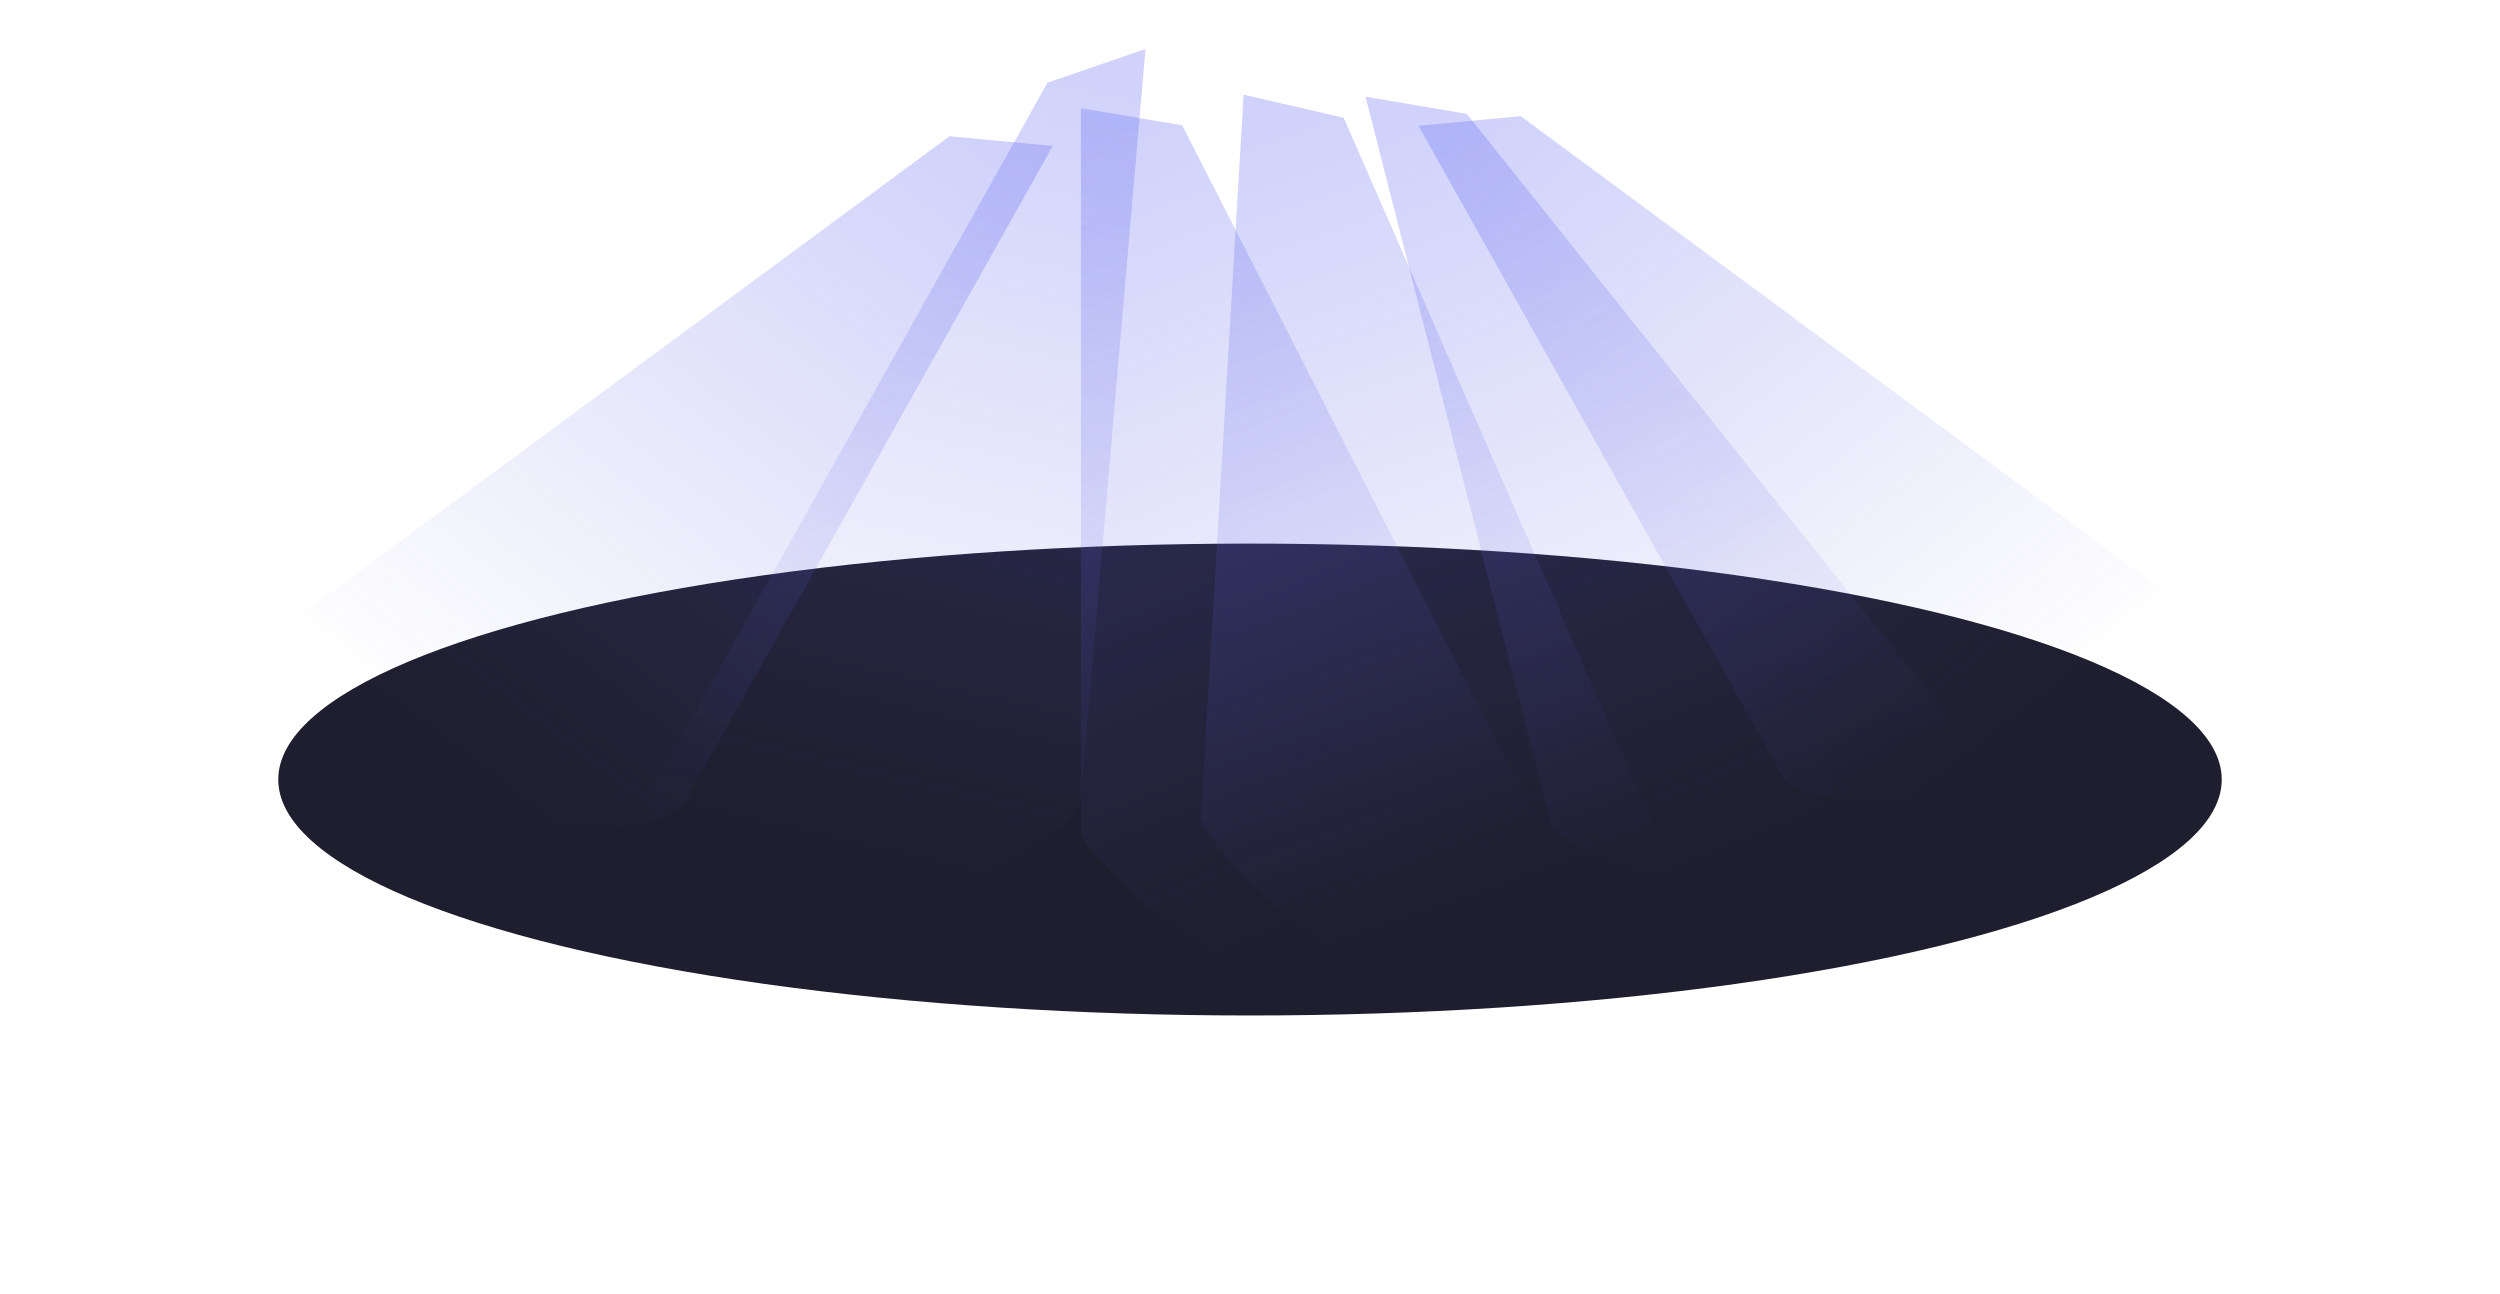<svg width="1743" height="902" viewBox="0 0 1743 902" fill="none" xmlns="http://www.w3.org/2000/svg">
<g filter="url(#filter0_f_412_98)">
<ellipse cx="871.5" cy="543.5" rx="677.5" ry="164.5" fill="#1F1E2E"/>
</g>
<g opacity="0.3" filter="url(#filter1_f_412_98)">
<path d="M1592 473.759L1060.28 81L989 87.677L1244.09 543.266C1251.57 552.371 1290.26 567.972 1385.14 557.531C1480.01 547.09 1562.58 497.333 1592 473.759Z" fill="url(#paint0_linear_412_98)"/>
</g>
<g opacity="0.3" filter="url(#filter2_f_412_98)">
<path d="M1435.1 595.971L1022.65 79.381L952.055 67.452L1081.04 573.412C1085.92 584.139 1119.27 609.188 1213.63 623.566C1307.99 637.944 1400.6 611.16 1435.1 595.971Z" fill="url(#paint1_linear_412_98)"/>
</g>
<g opacity="0.3" filter="url(#filter3_f_412_98)">
<path d="M1089.09 606.5L824.232 87.381L753.64 75.452L753.64 582C758.521 592.727 828.723 677.622 923.085 692C1017.45 706.378 1064.59 648 1089.09 606.5Z" fill="url(#paint2_linear_412_98)"/>
</g>
<g opacity="0.3" filter="url(#filter4_f_412_98)">
<path d="M1170.49 615.964L936.788 82.097L867.025 66.016L837.083 571.679C841.321 582.676 906.383 671.572 999.73 691.502C1093.08 711.433 1143.58 655.943 1170.49 615.964Z" fill="url(#paint3_linear_412_98)"/>
</g>
<g opacity="0.3" filter="url(#filter5_f_412_98)">
<path d="M125 491.032L662.011 95L734 101.733L476.37 561.118C468.813 570.299 429.745 586.031 333.923 575.502C238.1 564.974 154.715 514.802 125 491.032Z" fill="url(#paint4_linear_412_98)"/>
</g>
<g opacity="0.3" filter="url(#filter6_f_412_98)">
<path d="M404.226 639.831L730.278 57.671L798.644 34.135L753.25 558.87C750.15 570.35 721.038 600.785 629.393 630.686C537.748 660.587 441.096 649.242 404.226 639.831Z" fill="url(#paint5_linear_412_98)"/>
</g>
<defs>
<filter id="filter0_f_412_98" x="0" y="185" width="1743" height="717" filterUnits="userSpaceOnUse" color-interpolation-filters="sRGB">
<feFlood flood-opacity="0" result="BackgroundImageFix"/>
<feBlend mode="normal" in="SourceGraphic" in2="BackgroundImageFix" result="shape"/>
<feGaussianBlur stdDeviation="97" result="effect1_foregroundBlur_412_98"/>
</filter>
<filter id="filter1_f_412_98" x="955" y="47" width="671" height="548" filterUnits="userSpaceOnUse" color-interpolation-filters="sRGB">
<feFlood flood-opacity="0" result="BackgroundImageFix"/>
<feBlend mode="normal" in="SourceGraphic" in2="BackgroundImageFix" result="shape"/>
<feGaussianBlur stdDeviation="17" result="effect1_foregroundBlur_412_98"/>
</filter>
<filter id="filter2_f_412_98" x="918.055" y="33.452" width="551.048" height="628.224" filterUnits="userSpaceOnUse" color-interpolation-filters="sRGB">
<feFlood flood-opacity="0" result="BackgroundImageFix"/>
<feBlend mode="normal" in="SourceGraphic" in2="BackgroundImageFix" result="shape"/>
<feGaussianBlur stdDeviation="17" result="effect1_foregroundBlur_412_98"/>
</filter>
<filter id="filter3_f_412_98" x="719.64" y="41.452" width="403.445" height="686.774" filterUnits="userSpaceOnUse" color-interpolation-filters="sRGB">
<feFlood flood-opacity="0" result="BackgroundImageFix"/>
<feBlend mode="normal" in="SourceGraphic" in2="BackgroundImageFix" result="shape"/>
<feGaussianBlur stdDeviation="17" result="effect1_foregroundBlur_412_98"/>
</filter>
<filter id="filter4_f_412_98" x="803.083" y="32.017" width="401.41" height="697.676" filterUnits="userSpaceOnUse" color-interpolation-filters="sRGB">
<feFlood flood-opacity="0" result="BackgroundImageFix"/>
<feBlend mode="normal" in="SourceGraphic" in2="BackgroundImageFix" result="shape"/>
<feGaussianBlur stdDeviation="17" result="effect1_foregroundBlur_412_98"/>
</filter>
<filter id="filter5_f_412_98" x="91" y="61" width="677" height="552" filterUnits="userSpaceOnUse" color-interpolation-filters="sRGB">
<feFlood flood-opacity="0" result="BackgroundImageFix"/>
<feBlend mode="normal" in="SourceGraphic" in2="BackgroundImageFix" result="shape"/>
<feGaussianBlur stdDeviation="17" result="effect1_foregroundBlur_412_98"/>
</filter>
<filter id="filter6_f_412_98" x="370.226" y="0.135" width="462.418" height="683.877" filterUnits="userSpaceOnUse" color-interpolation-filters="sRGB">
<feFlood flood-opacity="0" result="BackgroundImageFix"/>
<feBlend mode="normal" in="SourceGraphic" in2="BackgroundImageFix" result="shape"/>
<feGaussianBlur stdDeviation="17" result="effect1_foregroundBlur_412_98"/>
</filter>
<linearGradient id="paint0_linear_412_98" x1="1025.57" y1="89.932" x2="1369.05" y2="538.643" gradientUnits="userSpaceOnUse">
<stop stop-color="#6167F2"/>
<stop offset="1" stop-color="#585DD5" stop-opacity="0"/>
</linearGradient>
<linearGradient id="paint1_linear_412_98" x1="986.808" y1="79.06" x2="1202.96" y2="601.169" gradientUnits="userSpaceOnUse">
<stop stop-color="#6167F2"/>
<stop offset="1" stop-color="#585DD5" stop-opacity="0"/>
</linearGradient>
<linearGradient id="paint2_linear_412_98" x1="788.394" y1="87.06" x2="1004.55" y2="609.169" gradientUnits="userSpaceOnUse">
<stop stop-color="#6167F2"/>
<stop offset="1" stop-color="#585DD5" stop-opacity="0"/>
</linearGradient>
<linearGradient id="paint3_linear_412_98" x1="901.031" y1="79.659" x2="1085.95" y2="613.631" gradientUnits="userSpaceOnUse">
<stop stop-color="#6167F2"/>
<stop offset="1" stop-color="#585DD5" stop-opacity="0"/>
</linearGradient>
<linearGradient id="paint4_linear_412_98" x1="697.064" y1="104.006" x2="350.867" y2="556.992" gradientUnits="userSpaceOnUse">
<stop stop-color="#6167F2"/>
<stop offset="1" stop-color="#585DD5" stop-opacity="0"/>
</linearGradient>
<linearGradient id="paint5_linear_412_98" x1="765.928" y1="51.429" x2="637.203" y2="606.837" gradientUnits="userSpaceOnUse">
<stop stop-color="#6167F2"/>
<stop offset="1" stop-color="#585DD5" stop-opacity="0"/>
</linearGradient>
</defs>
</svg>
